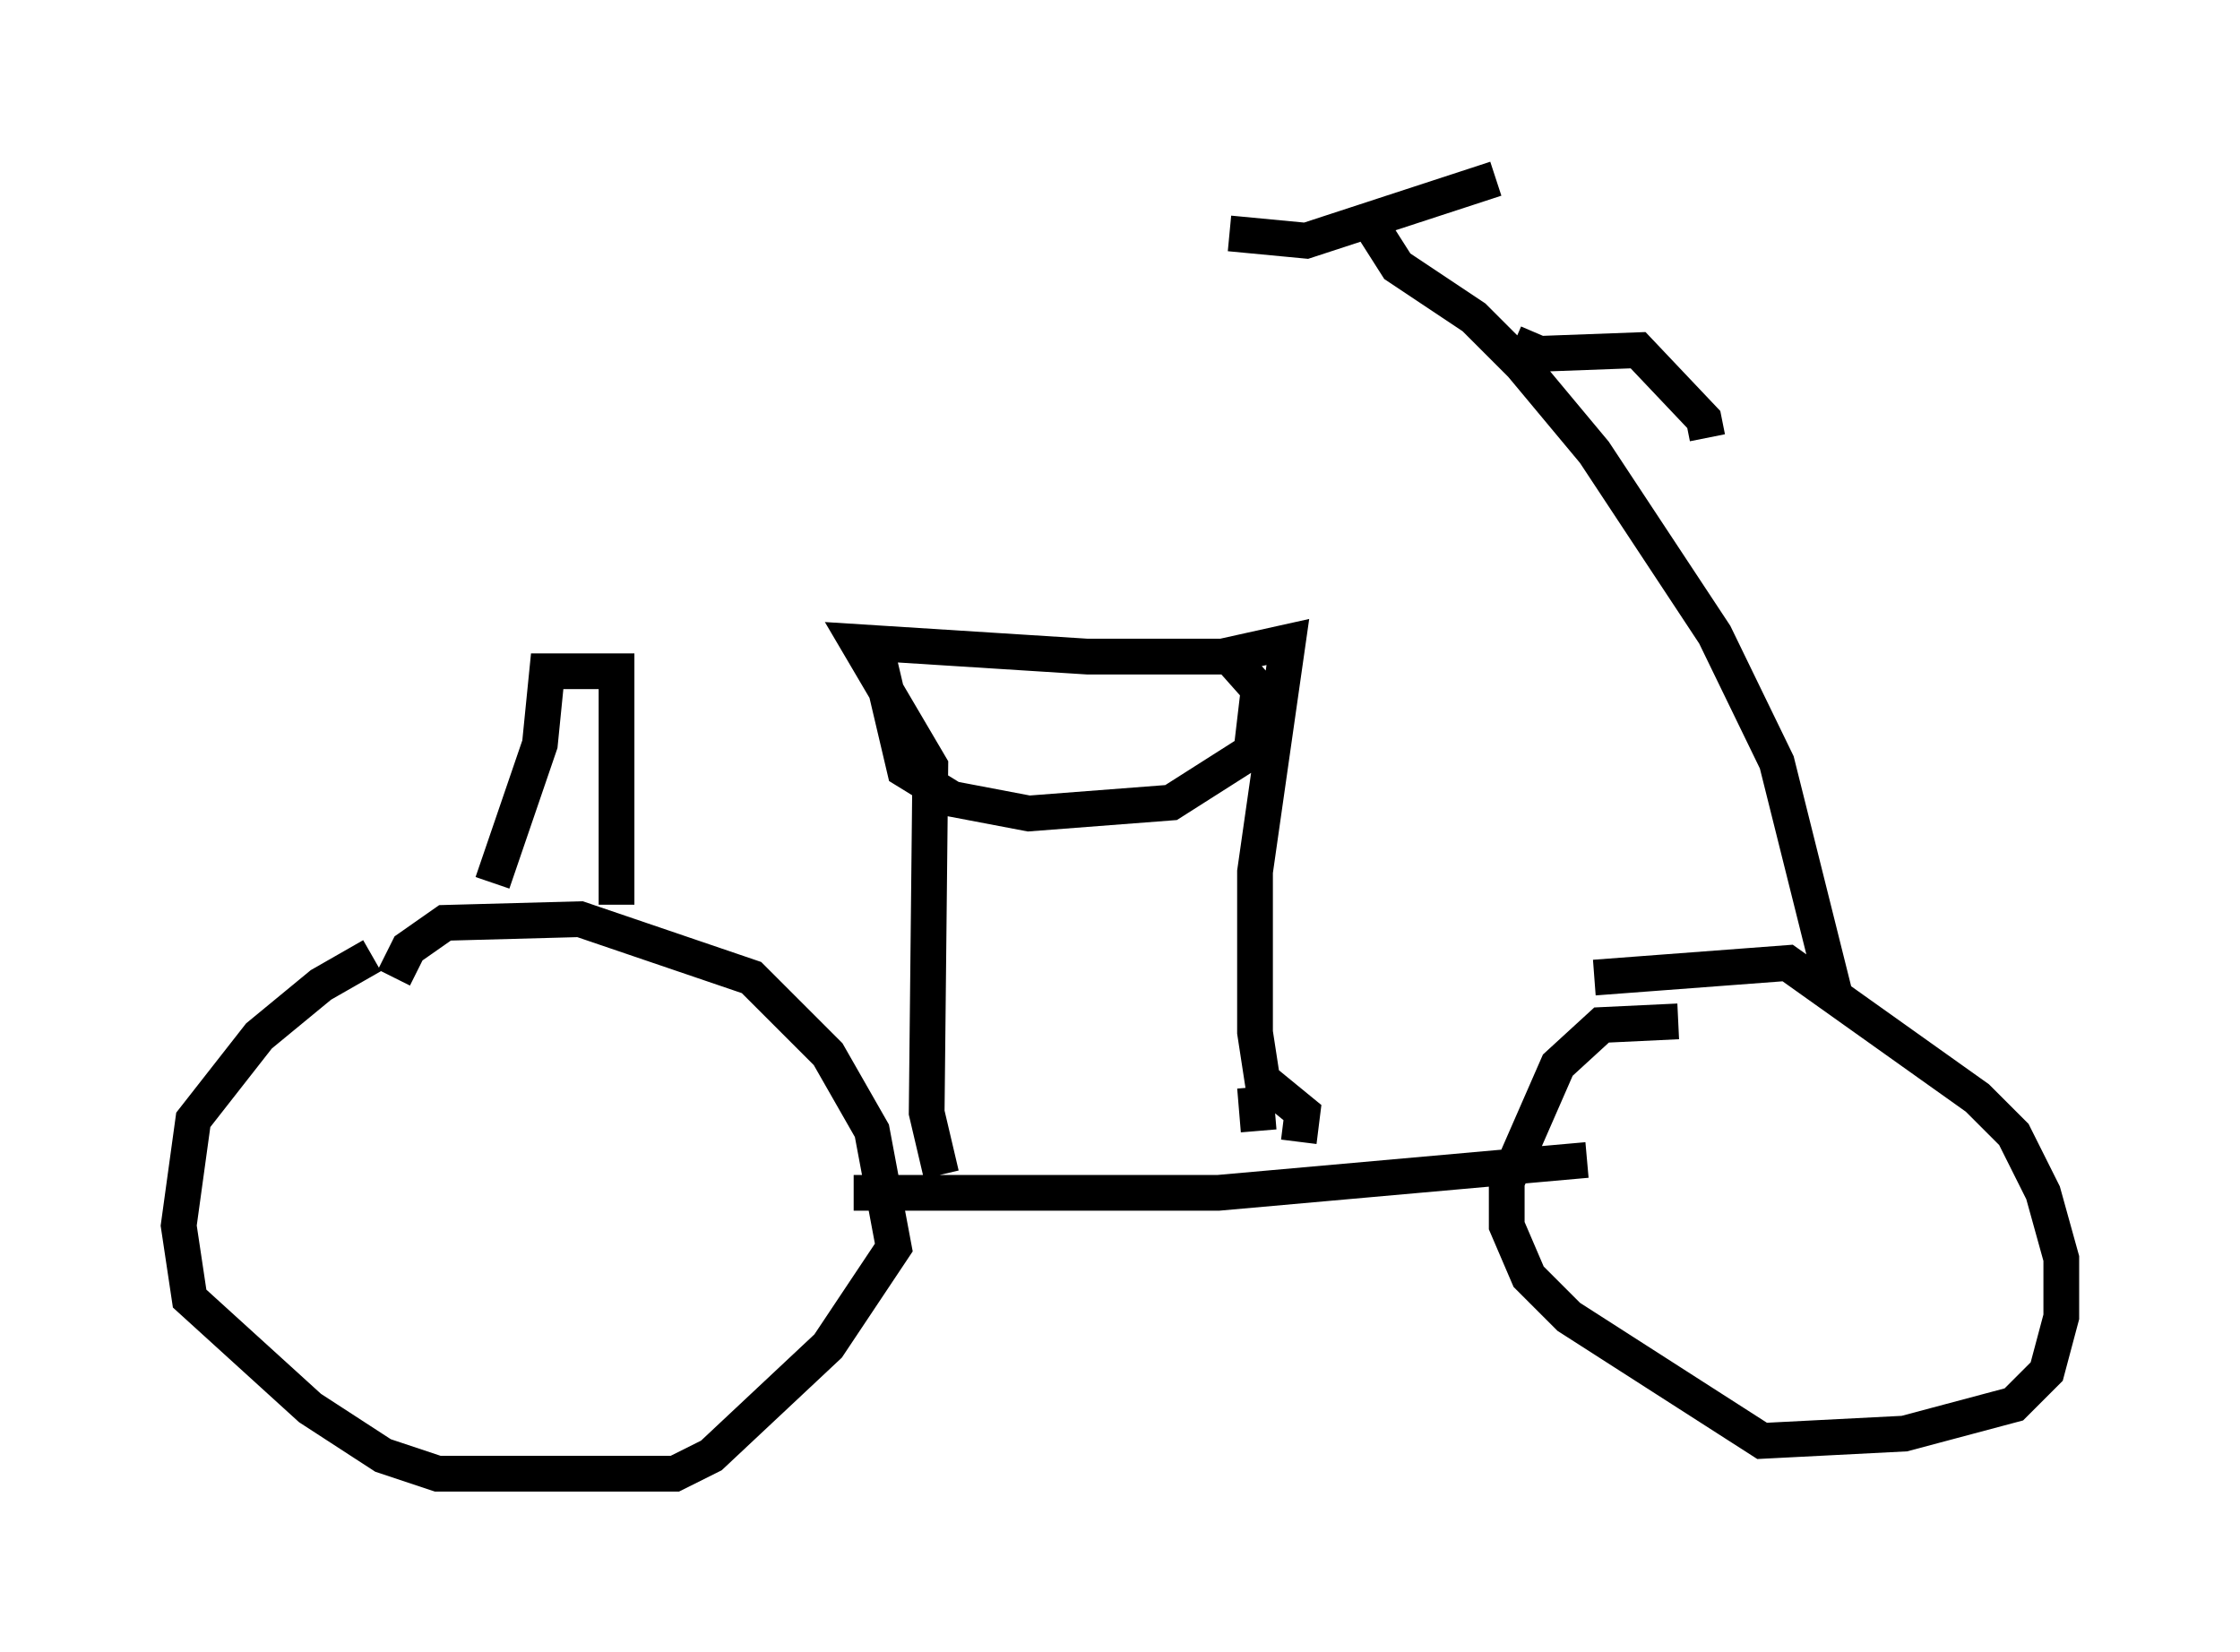 <?xml version="1.0" encoding="utf-8" ?>
<svg baseProfile="full" height="46.24" version="1.1" width="62.676" xmlns="http://www.w3.org/2000/svg" xmlns:ev="http://www.w3.org/2001/xml-events" xmlns:xlink="http://www.w3.org/1999/xlink"><defs /><rect fill="white" height="46.24" width="62.676" x="0" y="0" /><path d="M12.554, 26.336 m-2.144, 0.408 l-1.429, 0.817 -1.735, 1.429 l-1.838, 2.348 -0.408, 2.96 l0.306, 2.042 3.369, 3.063 l2.042, 1.327 1.531, 0.51 l6.635, 0.0 1.021, -0.51 l3.267, -3.063 1.838, -2.756 l-0.613, -3.267 -1.225, -2.144 l-2.144, -2.144 -4.798, -1.633 l-3.777, 0.102 -1.021, 0.715 l-0.408, 0.817 m12.863, 6.023 l10.208, 0.0 10.311, -0.919 m2.552, -3.879 l-2.144, 0.102 -1.225, 1.123 l-1.429, 3.267 0.0, 1.225 l0.613, 1.429 1.123, 1.123 l5.41, 3.471 3.981, -0.204 l3.063, -0.817 0.919, -0.919 l0.408, -1.531 0.0, -1.633 l-0.51, -1.838 -0.817, -1.633 l-1.021, -1.021 -5.308, -3.777 l-5.41, 0.408 m6.738, 0.51 l-1.633, -6.533 -1.735, -3.573 l-3.369, -5.104 -2.042, -2.45 l-1.327, -1.327 -2.144, -1.429 l-0.715, -1.123 m-3.981, 0.204 l2.144, 0.204 5.308, -1.735 m-15.517, 27.869 l-0.408, -1.735 0.102, -9.698 l-2.042, -3.471 6.431, 0.408 l3.777, 0.0 1.838, -0.408 l-0.919, 6.431 0.0, 4.492 l0.204, 1.327 1.123, 0.919 l-0.102, 0.817 m-11.842, -13.883 l0.817, 3.471 1.327, 0.817 l2.144, 0.408 3.981, -0.306 l2.246, -1.429 0.204, -1.735 l-0.817, -0.919 m0.715, 12.046 l0.102, 1.225 m-21.438, -6.942 l1.327, -3.879 0.204, -2.042 l1.94, 0.0 0.0, 6.533 m25.113, -15.721 l0.715, 0.306 2.756, -0.102 l1.838, 1.94 0.102, 0.51 " fill="none" stroke="black" stroke-width="1" /></svg>